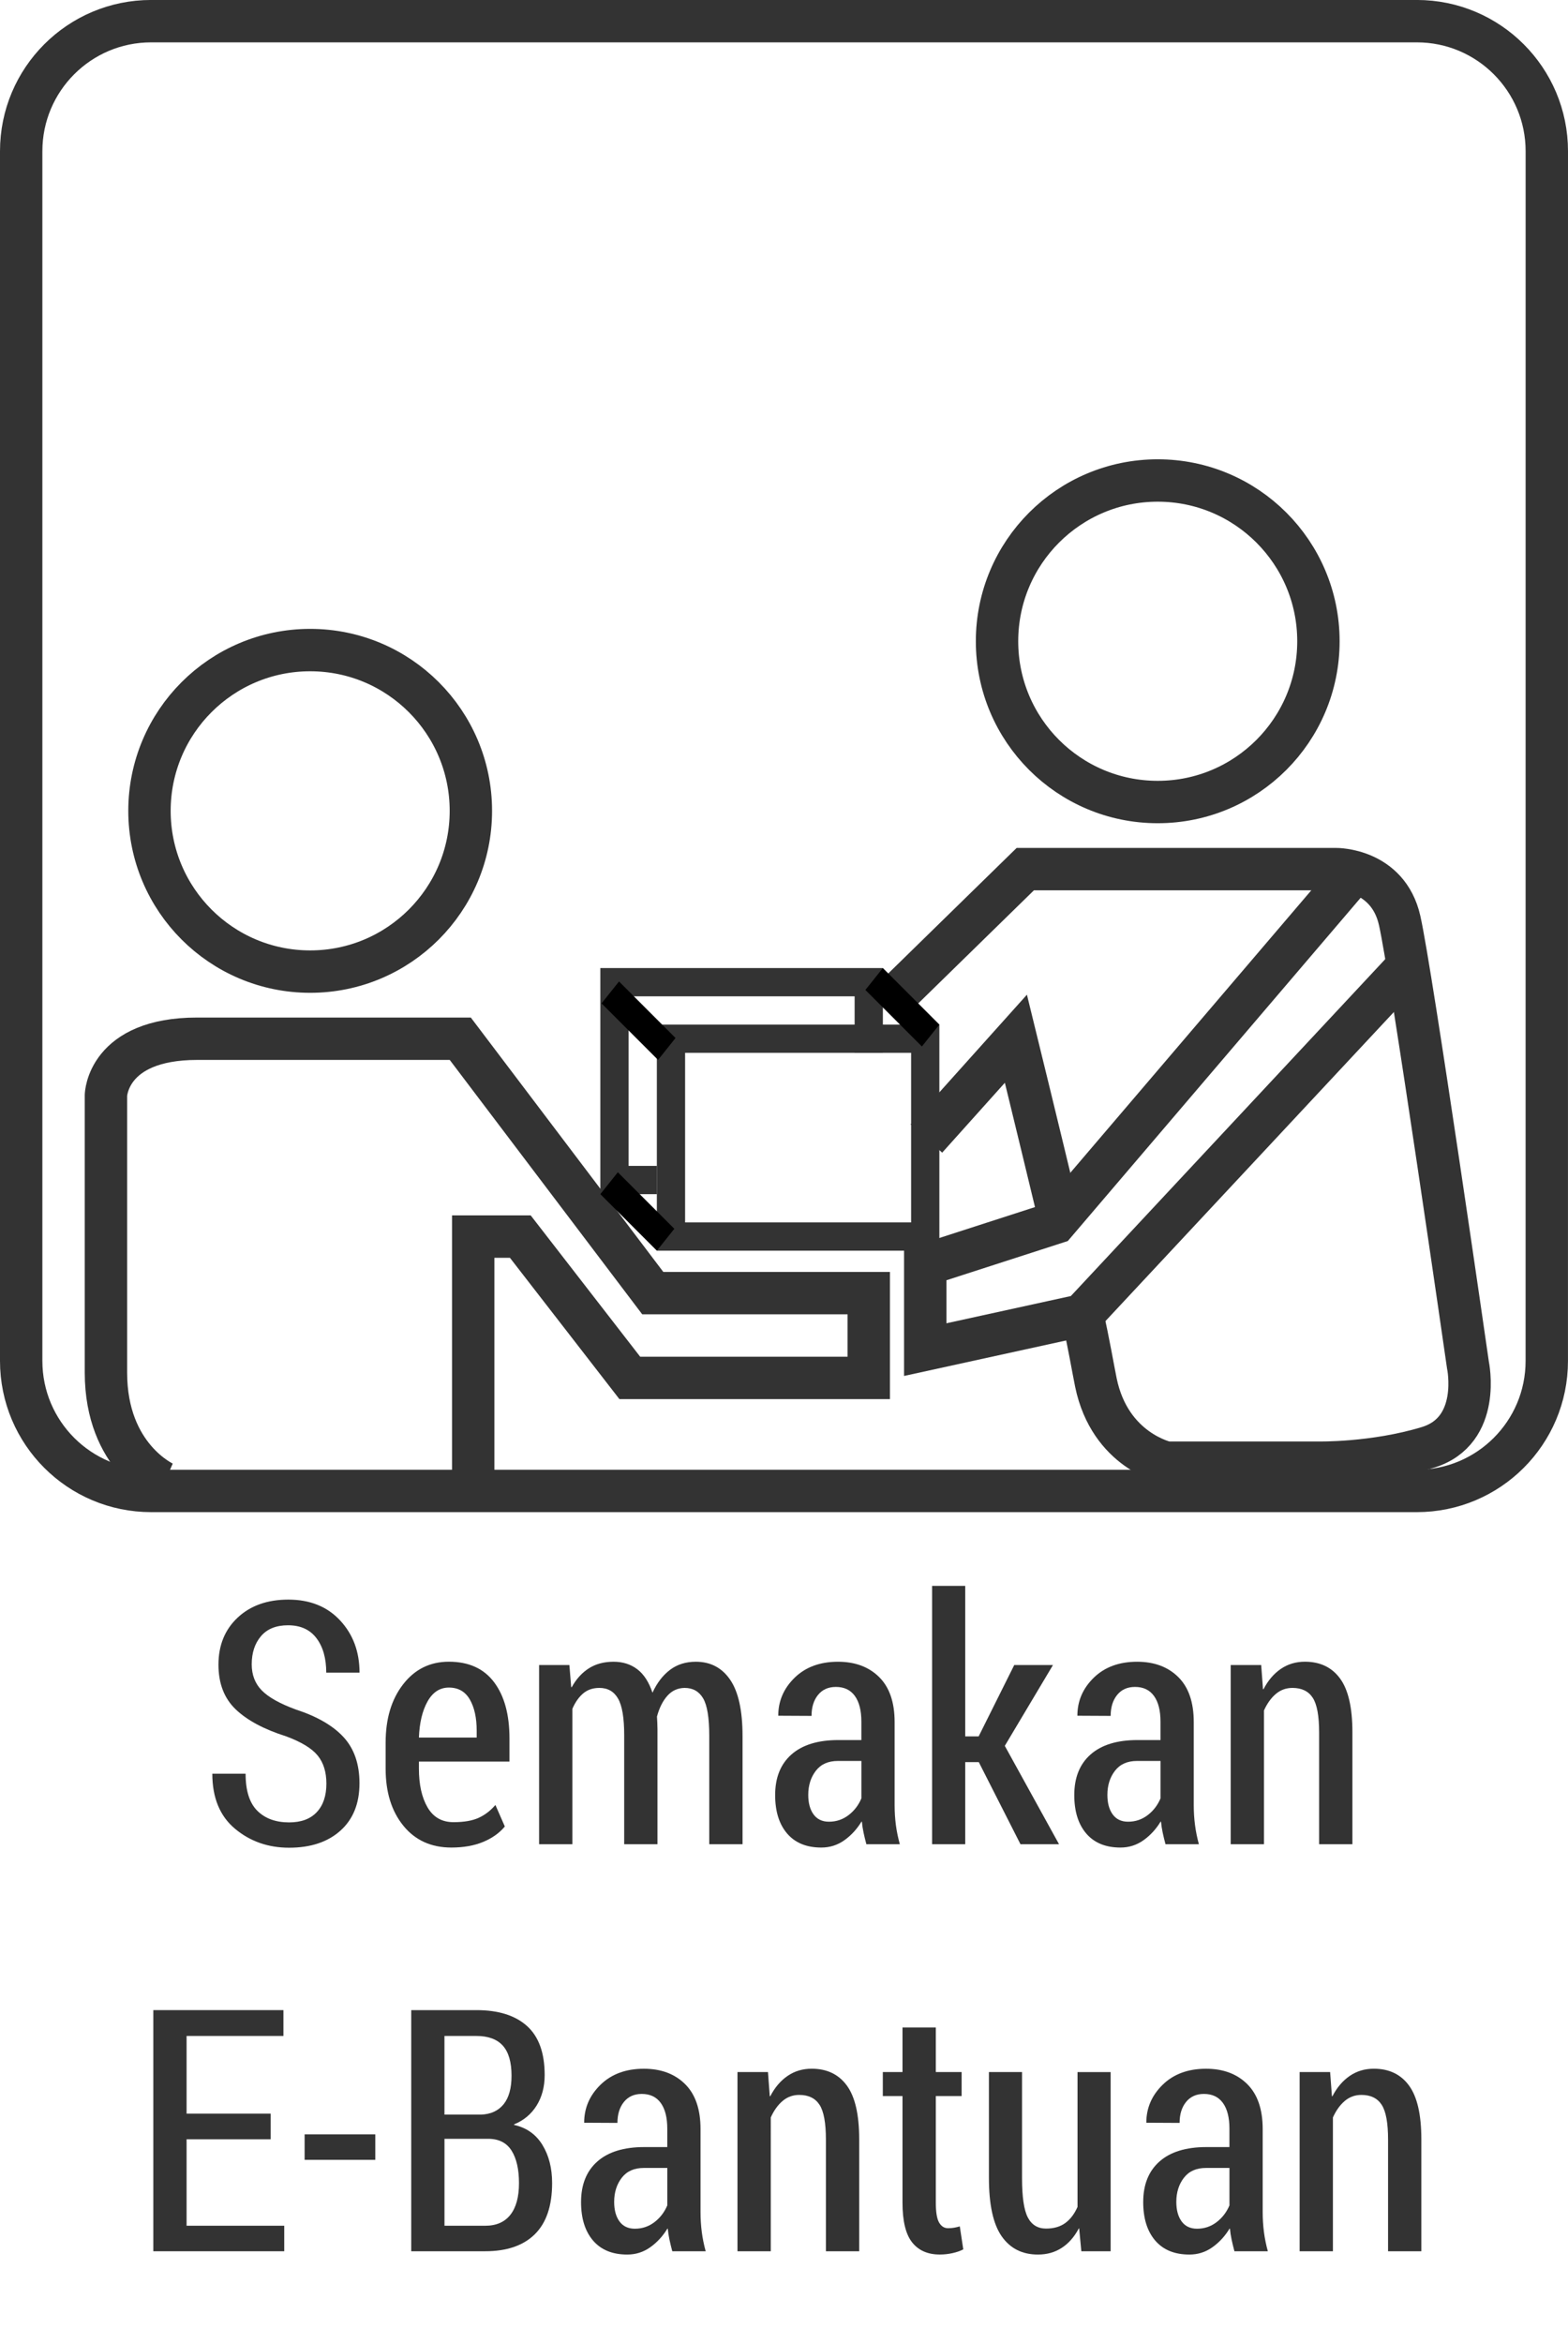 <?xml version="1.0" encoding="utf-8"?>
<!-- Generator: Adobe Illustrator 16.0.0, SVG Export Plug-In . SVG Version: 6.00 Build 0)  -->
<!DOCTYPE svg PUBLIC "-//W3C//DTD SVG 1.1//EN" "http://www.w3.org/Graphics/SVG/1.1/DTD/svg11.dtd">
<svg version="1.1" id="Layer_1" xmlns="http://www.w3.org/2000/svg" xmlns:xlink="http://www.w3.org/1999/xlink" x="0px" y="0px"
	 width="55.501px" height="82.902px" viewBox="-0.25 -0.25 55.501 82.902" enable-background="new -0.25 -0.25 55.501 82.902"
	 xml:space="preserve">
<g>
	<g enable-background="new    ">
		<path fill="#333333" d="M11.303,62.855c0-0.41-0.103-0.741-0.308-0.993s-0.575-0.478-1.11-0.677
			c-0.789-0.25-1.387-0.569-1.793-0.958s-0.609-0.915-0.609-1.579c0-0.688,0.227-1.243,0.68-1.667s1.051-0.636,1.793-0.636
			c0.766,0,1.377,0.246,1.834,0.738s0.686,1.107,0.686,1.846h-1.178c0-0.508-0.115-0.914-0.346-1.219s-0.566-0.457-1.008-0.457
			c-0.418,0-0.736,0.128-0.955,0.384S8.66,58.226,8.66,58.636c0,0.371,0.118,0.678,0.354,0.92s0.636,0.467,1.198,0.674
			c0.758,0.246,1.324,0.573,1.699,0.981s0.563,0.952,0.563,1.632c0,0.715-0.225,1.273-0.674,1.676s-1.055,0.604-1.816,0.604
			c-0.742,0-1.381-0.224-1.916-0.671s-0.803-1.097-0.803-1.948h1.178c0,0.602,0.139,1.039,0.416,1.313s0.652,0.41,1.125,0.41
			c0.426,0,0.752-0.121,0.979-0.363S11.303,63.285,11.303,62.855z"/>
		<path fill="#333333" d="M15.727,65.117c-0.715,0-1.281-0.257-1.699-0.771S13.4,63.16,13.4,62.328v-0.926
			c0-0.844,0.207-1.531,0.621-2.063s0.953-0.797,1.617-0.797c0.703,0,1.236,0.241,1.6,0.724s0.545,1.146,0.545,1.989v0.82h-3.205
			v0.252c0,0.563,0.102,1.019,0.305,1.368s0.51,0.524,0.92,0.524c0.375,0,0.675-0.053,0.899-0.158s0.419-0.256,0.583-0.451
			l0.334,0.762c-0.191,0.23-0.446,0.412-0.765,0.545S16.16,65.117,15.727,65.117z M15.639,59.457c-0.32,0-0.572,0.164-0.756,0.492
			s-0.285,0.754-0.305,1.277h2.045v-0.24c0-0.457-0.081-0.826-0.243-1.107S15.971,59.457,15.639,59.457z"/>
		<path fill="#333333" d="M19.904,58.66l0.064,0.779l0.018,0.006c0.16-0.289,0.362-0.512,0.606-0.668s0.536-0.234,0.876-0.234
			c0.328,0,0.608,0.089,0.841,0.267s0.411,0.454,0.536,0.829c0.16-0.348,0.367-0.617,0.621-0.809s0.559-0.287,0.914-0.287
			c0.52,0,0.925,0.213,1.216,0.639s0.437,1.09,0.437,1.992V65h-1.178v-3.832c0-0.641-0.072-1.084-0.217-1.33
			s-0.363-0.369-0.656-0.369c-0.246,0.004-0.45,0.098-0.612,0.281s-0.284,0.428-0.366,0.732c0.004,0.074,0.008,0.148,0.012,0.223
			s0.006,0.15,0.006,0.229V65h-1.178v-3.861c0-0.609-0.072-1.04-0.217-1.292s-0.365-0.378-0.662-0.378
			c-0.227,0-0.417,0.064-0.571,0.193s-0.282,0.311-0.384,0.545V65h-1.178v-6.34H19.904z"/>
		<path fill="#333333" d="M30.416,65c-0.039-0.145-0.072-0.282-0.1-0.413s-0.047-0.259-0.059-0.384l-0.012-0.006
			c-0.164,0.27-0.367,0.49-0.609,0.662s-0.514,0.258-0.814,0.258c-0.523,0-0.927-0.165-1.21-0.495s-0.425-0.784-0.425-1.362
			c0-0.617,0.192-1.096,0.577-1.436s0.938-0.51,1.661-0.51h0.814v-0.65c0-0.395-0.077-0.698-0.231-0.911s-0.378-0.319-0.671-0.319
			c-0.27,0-0.48,0.095-0.633,0.284s-0.229,0.437-0.229,0.741l-1.178-0.006c0-0.52,0.193-0.968,0.58-1.345s0.898-0.565,1.535-0.565
			c0.605,0,1.091,0.181,1.456,0.542s0.548,0.892,0.548,1.591v2.941c0,0.242,0.015,0.476,0.044,0.7S31.537,64.769,31.6,65H30.416z
			 M29.092,64.203c0.258,0,0.488-0.077,0.691-0.231s0.355-0.353,0.457-0.595v-1.324h-0.832c-0.34,0-0.6,0.115-0.779,0.346
			s-0.27,0.516-0.27,0.855c0,0.289,0.063,0.52,0.188,0.691S28.854,64.203,29.092,64.203z"/>
		<path fill="#333333" d="M34.395,62.094h-0.48V65h-1.172v-9.141h1.172v5.326h0.475l1.26-2.525h1.371l-1.705,2.859L37.236,65h-1.365
			L34.395,62.094z"/>
		<path fill="#333333" d="M41.004,65c-0.039-0.145-0.072-0.282-0.1-0.413s-0.047-0.259-0.059-0.384l-0.012-0.006
			c-0.164,0.27-0.367,0.49-0.609,0.662s-0.514,0.258-0.814,0.258c-0.523,0-0.927-0.165-1.21-0.495s-0.425-0.784-0.425-1.362
			c0-0.617,0.192-1.096,0.577-1.436s0.938-0.51,1.661-0.51h0.814v-0.65c0-0.395-0.077-0.698-0.231-0.911s-0.378-0.319-0.671-0.319
			c-0.27,0-0.48,0.095-0.633,0.284s-0.229,0.437-0.229,0.741l-1.178-0.006c0-0.52,0.193-0.968,0.58-1.345s0.898-0.565,1.535-0.565
			c0.605,0,1.091,0.181,1.456,0.542s0.548,0.892,0.548,1.591v2.941c0,0.242,0.015,0.476,0.044,0.7s0.075,0.452,0.138,0.683H41.004z
			 M39.68,64.203c0.258,0,0.488-0.077,0.691-0.231s0.355-0.353,0.457-0.595v-1.324h-0.832c-0.34,0-0.6,0.115-0.779,0.346
			s-0.27,0.516-0.27,0.855c0,0.289,0.063,0.52,0.188,0.691S39.441,64.203,39.68,64.203z"/>
		<path fill="#333333" d="M44.391,58.66l0.064,0.855h0.018c0.16-0.309,0.364-0.548,0.612-0.718s0.532-0.255,0.853-0.255
			c0.539,0,0.954,0.198,1.245,0.595s0.437,1.03,0.437,1.901V65h-1.178v-3.949c0-0.59-0.075-1.001-0.226-1.233
			s-0.39-0.349-0.718-0.349c-0.223,0-0.418,0.07-0.586,0.211s-0.309,0.336-0.422,0.586V65h-1.178v-6.34H44.391z"/>
	</g>
	<g enable-background="new    ">
		<path fill="#333333" d="M9.331,75.439H6.354v3.059h3.457V79.4H5.177v-8.531h4.605v0.914H6.354v2.748h2.977V75.439z"/>
		<path fill="#333333" d="M13.034,76.166h-2.502v-0.902h2.502V76.166z"/>
		<path fill="#333333" d="M14.306,79.4v-8.531h2.309c0.777,0,1.374,0.188,1.79,0.563s0.624,0.953,0.624,1.734
			c0,0.414-0.095,0.773-0.284,1.078s-0.456,0.527-0.8,0.668v0.018c0.441,0.098,0.776,0.334,1.005,0.709s0.343,0.824,0.343,1.348
			c0,0.805-0.204,1.408-0.612,1.811S17.687,79.4,16.925,79.4H14.306z M15.483,74.566h1.289c0.348-0.012,0.615-0.134,0.803-0.366
			s0.281-0.569,0.281-1.011c0-0.48-0.103-0.835-0.308-1.063s-0.517-0.343-0.935-0.343h-1.131V74.566z M15.483,75.422v3.076h1.441
			c0.391,0,0.688-0.129,0.891-0.387s0.305-0.631,0.305-1.119c0-0.492-0.088-0.877-0.264-1.154s-0.451-0.416-0.826-0.416H15.483z"/>
		<path fill="#333333" d="M23.546,79.4c-0.039-0.145-0.072-0.282-0.1-0.413s-0.047-0.259-0.059-0.384l-0.012-0.006
			c-0.164,0.27-0.367,0.49-0.609,0.662s-0.514,0.258-0.814,0.258c-0.523,0-0.927-0.165-1.21-0.495s-0.425-0.784-0.425-1.362
			c0-0.617,0.192-1.096,0.577-1.436s0.938-0.51,1.661-0.51h0.814v-0.65c0-0.395-0.077-0.698-0.231-0.911s-0.378-0.319-0.671-0.319
			c-0.27,0-0.48,0.095-0.633,0.284s-0.229,0.437-0.229,0.741l-1.178-0.006c0-0.52,0.193-0.968,0.58-1.345s0.898-0.565,1.535-0.565
			c0.605,0,1.091,0.181,1.456,0.542s0.548,0.892,0.548,1.591v2.941c0,0.242,0.015,0.476,0.044,0.7s0.075,0.452,0.138,0.683H23.546z
			 M22.222,78.603c0.258,0,0.488-0.077,0.691-0.231s0.355-0.353,0.457-0.595v-1.324h-0.832c-0.34,0-0.6,0.115-0.779,0.346
			s-0.27,0.516-0.27,0.855c0,0.289,0.063,0.52,0.188,0.691S21.983,78.603,22.222,78.603z"/>
		<path fill="#333333" d="M26.933,73.06l0.064,0.855h0.018c0.16-0.309,0.364-0.548,0.612-0.718s0.532-0.255,0.853-0.255
			c0.539,0,0.954,0.198,1.245,0.595s0.437,1.03,0.437,1.901V79.4h-1.178v-3.949c0-0.59-0.075-1.001-0.226-1.233
			s-0.39-0.349-0.718-0.349c-0.223,0-0.418,0.07-0.586,0.211s-0.309,0.336-0.422,0.586V79.4h-1.178v-6.34H26.933z"/>
		<path fill="#333333" d="M32.874,71.484v1.576h0.914v0.85h-0.914v3.773c0,0.336,0.039,0.57,0.117,0.703s0.184,0.199,0.316,0.199
			c0.078,0,0.15-0.006,0.217-0.018s0.133-0.027,0.199-0.047l0.123,0.814c-0.105,0.055-0.231,0.099-0.378,0.132
			s-0.298,0.05-0.454,0.05c-0.426,0-0.752-0.144-0.979-0.431s-0.34-0.755-0.34-1.403V73.91h-0.697v-0.85h0.697v-1.576H32.874z"/>
		<path fill="#333333" d="M37.948,78.592h-0.012c-0.16,0.301-0.361,0.53-0.604,0.688s-0.523,0.237-0.844,0.237
			c-0.555,0-0.982-0.216-1.283-0.647s-0.451-1.12-0.451-2.065V73.06h1.172v3.756c0,0.664,0.068,1.127,0.205,1.389
			s0.352,0.393,0.645,0.393c0.273,0,0.5-0.065,0.68-0.196s0.324-0.321,0.434-0.571v-4.77h1.172v6.34h-1.037L37.948,78.592z"/>
		<path fill="#333333" d="M43.444,79.4c-0.039-0.145-0.072-0.282-0.1-0.413s-0.047-0.259-0.059-0.384l-0.012-0.006
			c-0.164,0.27-0.367,0.49-0.609,0.662s-0.514,0.258-0.814,0.258c-0.523,0-0.927-0.165-1.21-0.495s-0.425-0.784-0.425-1.362
			c0-0.617,0.192-1.096,0.577-1.436s0.938-0.51,1.661-0.51h0.814v-0.65c0-0.395-0.077-0.698-0.231-0.911s-0.378-0.319-0.671-0.319
			c-0.27,0-0.48,0.095-0.633,0.284s-0.229,0.437-0.229,0.741l-1.178-0.006c0-0.52,0.193-0.968,0.58-1.345s0.898-0.565,1.535-0.565
			c0.605,0,1.091,0.181,1.456,0.542s0.548,0.892,0.548,1.591v2.941c0,0.242,0.015,0.476,0.044,0.7s0.075,0.452,0.138,0.683H43.444z
			 M42.12,78.603c0.258,0,0.488-0.077,0.691-0.231s0.355-0.353,0.457-0.595v-1.324h-0.832c-0.34,0-0.6,0.115-0.779,0.346
			s-0.27,0.516-0.27,0.855c0,0.289,0.063,0.52,0.188,0.691S41.882,78.603,42.12,78.603z"/>
		<path fill="#333333" d="M46.831,73.06l0.064,0.855h0.018c0.16-0.309,0.364-0.548,0.612-0.718s0.532-0.255,0.853-0.255
			c0.539,0,0.954,0.198,1.245,0.595s0.437,1.03,0.437,1.901V79.4h-1.178v-3.949c0-0.59-0.075-1.001-0.226-1.233
			s-0.39-0.349-0.718-0.349c-0.223,0-0.418,0.07-0.586,0.211s-0.309,0.336-0.422,0.586V79.4h-1.178v-6.34H46.831z"/>
	</g>
	<g>
		<path fill="none" stroke="#333333" stroke-width="1.5" stroke-miterlimit="10" d="M54.5,47.901c0,2.54-2.059,4.599-4.6,4.599
			H5.099c-2.54,0-4.599-2.059-4.599-4.599V5.099c0-2.54,2.059-4.6,4.599-4.6h44.803c2.539,0,4.599,2.06,4.599,4.6L54.5,47.901
			L54.5,47.901z"/>
		<circle fill="none" stroke="#333333" stroke-width="1.5" stroke-miterlimit="10" cx="10.729" cy="28.438" r="5.688"/>
		<circle fill="none" stroke="#333333" stroke-width="1.5" stroke-miterlimit="10" cx="40.729" cy="22.438" r="5.688"/>
		<path fill="none" stroke="#333333" stroke-width="1.5" stroke-miterlimit="10" d="M5.563,52.219c0,0-2.063-0.905-2.063-3.905
			s0-9.813,0-9.813s0.042-2,3.229-2h9.313l6.813,9H30.5v3h-8.458l-3.875-5H16.5V52"/>
		<path fill="#333333" d="M33,44H23v-8h10V44z M24,43h8v-6h-8V43z"/>
		<g>
			<polygon fill="#333333" points="23,42 21,42 21,34 31,34 31,37 30,37 30,35 22,35 22,41 23,41 			"/>
		</g>
		<path fill="none" stroke="#333333" stroke-width="1.5" stroke-miterlimit="10" d="M38.064,46.287
			c0.209,0.9,0.379,1.903,0.477,2.38c0.5,2.417,2.5,2.833,2.5,2.833h5.375c0,0,1.959,0.041,3.875-0.541
			c1.918-0.584,1.418-2.917,1.418-2.917s-2-13.896-2.418-15.729c-0.416-1.833-2.25-1.813-2.25-1.813h-11l-4.525,4.422"/>
		<path fill="none" stroke="#333333" stroke-width="1.5" stroke-miterlimit="10" d="M32.541,40.031l3.168-3.531
			c0,0,0.754,3.074,1.498,6.17"/>
		<polyline fill="none" stroke="#333333" stroke-width="1.5" stroke-miterlimit="10" points="47.666,30.646 37.113,43.01 32.5,44.5 
			32.5,47.5 38.043,46.287 49.617,33.89 		"/>
		<polygon points="23,44 21,42 21.619,41.225 23.619,43.225 		"/>
		<polygon points="23.042,37.25 21.042,35.25 21.661,34.475 23.661,36.475 		"/>
		<polygon points="32.381,36.775 30.381,34.775 31,34 33,36 		"/>
	</g>
</g>
</svg>
